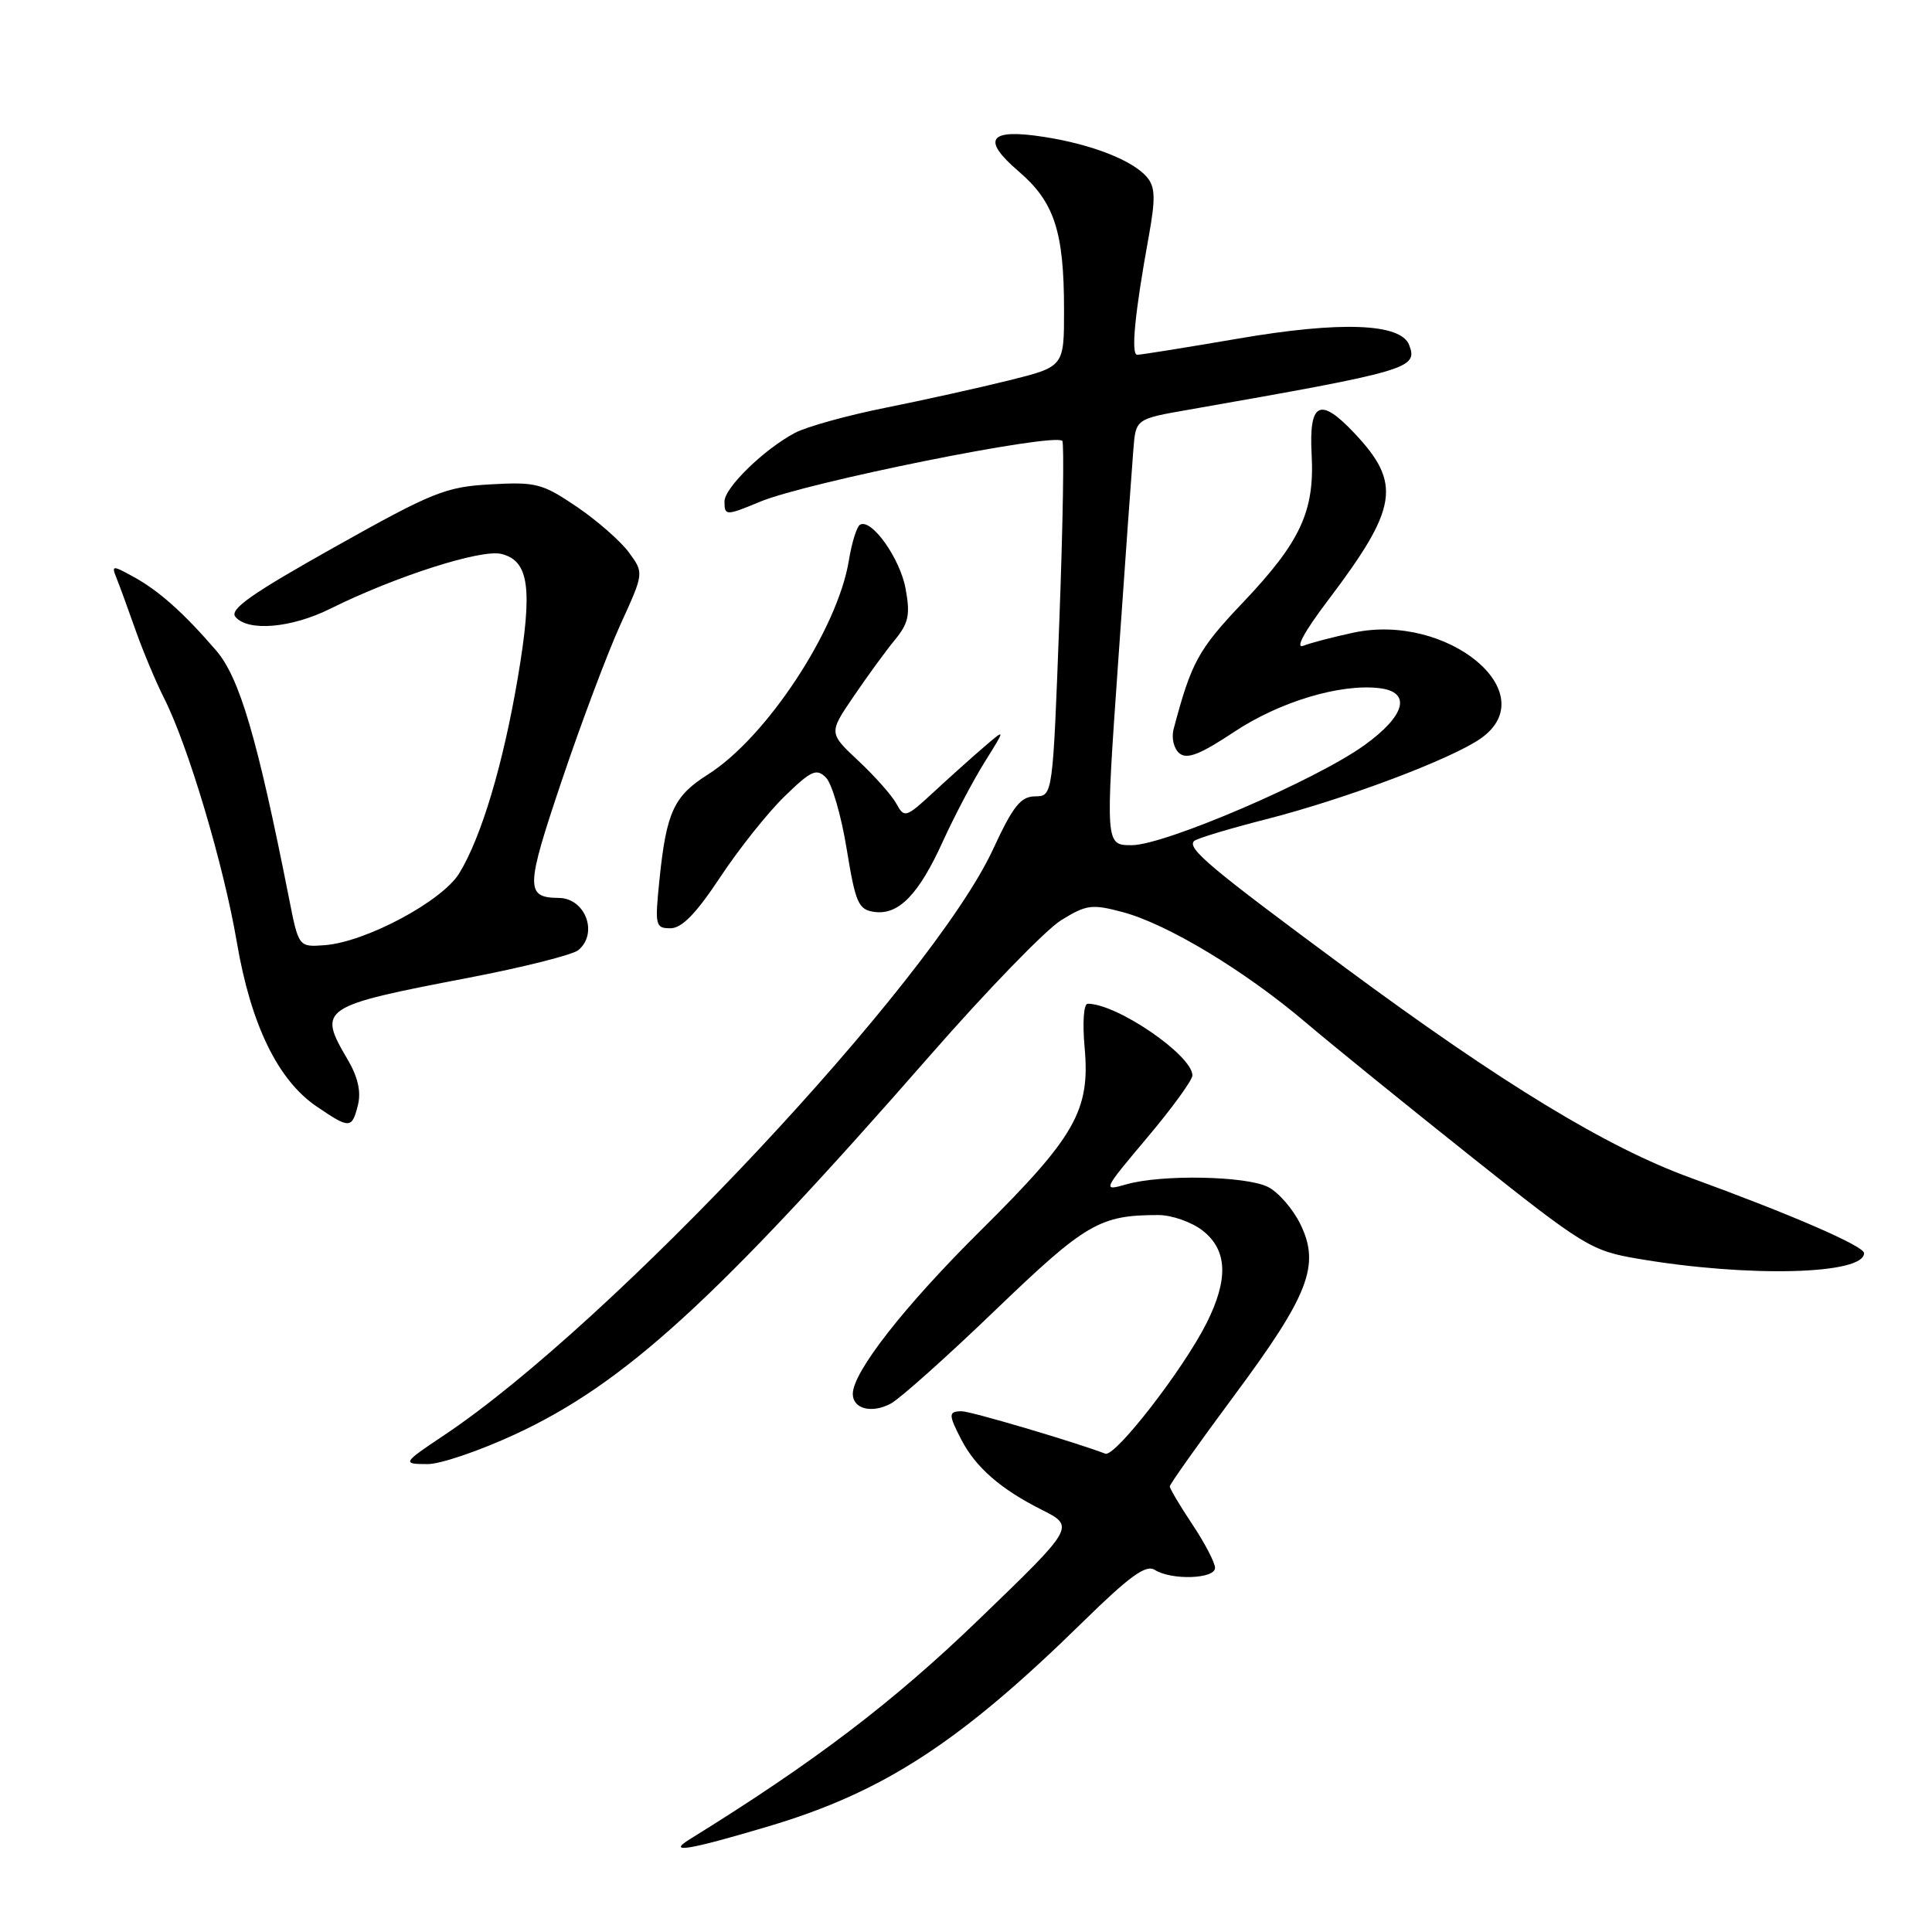 <?xml version="1.0" encoding="UTF-8" standalone="no"?>
<!DOCTYPE svg PUBLIC "-//W3C//DTD SVG 1.1//EN" "http://www.w3.org/Graphics/SVG/1.1/DTD/svg11.dtd" >
<svg xmlns="http://www.w3.org/2000/svg" xmlns:xlink="http://www.w3.org/1999/xlink" version="1.1" viewBox="0 0 256 256">
 <g >
 <path fill="currentColor"
d=" M 101.79 242.01 C 117.05 237.48 127.20 230.88 143.50 214.90 C 149.66 208.86 151.84 207.28 153.00 208.01 C 155.21 209.42 161.00 209.23 161.00 207.75 C 160.99 207.06 159.65 204.47 158.00 202.00 C 156.35 199.53 155.01 197.26 155.00 196.96 C 155.00 196.67 158.83 191.27 163.51 184.96 C 173.44 171.59 174.97 167.63 172.30 162.20 C 171.31 160.17 169.38 157.96 168.00 157.27 C 165.06 155.81 153.87 155.60 149.26 156.93 C 146.06 157.84 146.08 157.79 152.01 150.74 C 155.31 146.83 158.00 143.12 158.00 142.50 C 158.00 139.84 148.02 133.00 144.13 133.00 C 143.59 133.00 143.42 135.50 143.72 138.84 C 144.47 147.12 142.48 150.62 129.99 163.00 C 119.85 173.05 113.00 181.80 113.00 184.70 C 113.00 186.69 115.52 187.33 118.04 185.98 C 119.25 185.33 125.50 179.75 131.93 173.56 C 143.89 162.07 145.74 161.00 153.49 161.00 C 155.27 161.00 157.92 161.93 159.37 163.07 C 162.64 165.65 162.80 169.48 159.89 175.29 C 156.82 181.42 147.75 193.12 146.46 192.62 C 142.46 191.09 128.64 187.00 127.45 187.00 C 125.65 187.00 125.65 187.42 127.40 190.80 C 129.30 194.44 132.60 197.32 137.99 200.03 C 142.47 202.28 142.47 202.28 129.64 214.65 C 118.30 225.59 107.86 233.52 91.43 243.69 C 88.27 245.64 91.15 245.18 101.79 242.01 Z  M 68.18 190.09 C 82.71 183.38 94.83 172.32 123.23 139.86 C 130.75 131.26 138.57 123.19 140.60 121.94 C 143.96 119.86 144.68 119.77 148.77 120.86 C 154.69 122.44 164.95 128.63 173.00 135.47 C 176.57 138.50 186.49 146.54 195.04 153.34 C 209.90 165.16 210.86 165.74 217.04 166.79 C 231.62 169.28 247.00 168.90 247.00 166.05 C 247.00 165.11 237.36 160.93 224.00 156.06 C 212.91 152.03 199.04 143.59 178.31 128.27 C 160.33 114.98 157.26 112.41 158.22 111.44 C 158.56 111.11 162.81 109.82 167.67 108.58 C 178.21 105.90 192.41 100.55 196.25 97.82 C 204.68 91.82 191.80 81.16 179.34 83.83 C 176.68 84.40 173.68 85.18 172.69 85.57 C 171.58 85.99 172.84 83.67 175.95 79.57 C 185.25 67.28 185.76 64.07 179.46 57.39 C 174.89 52.54 173.42 53.28 173.80 60.27 C 174.20 67.76 172.32 71.80 164.70 79.83 C 158.77 86.07 157.86 87.74 155.51 96.61 C 155.20 97.78 155.54 99.21 156.28 99.82 C 157.29 100.65 159.03 99.97 163.53 96.98 C 169.52 93.00 177.53 90.58 182.74 91.18 C 187.07 91.68 186.26 94.81 180.78 98.75 C 174.33 103.39 154.34 111.98 149.98 111.99 C 146.46 112.00 146.46 112.00 148.16 87.75 C 149.09 74.41 150.00 61.70 150.18 59.51 C 150.50 55.51 150.50 55.51 157.50 54.29 C 186.78 49.15 187.91 48.82 186.72 45.71 C 185.61 42.83 177.64 42.53 164.05 44.87 C 157.15 46.05 151.13 47.02 150.69 47.01 C 149.83 47.00 150.36 41.52 152.22 31.31 C 153.12 26.33 153.08 24.80 152.00 23.50 C 150.15 21.28 144.73 19.14 138.40 18.15 C 131.03 16.99 129.97 18.42 134.99 22.72 C 139.70 26.76 140.99 30.67 140.99 41.04 C 141.00 48.58 141.00 48.58 133.75 50.39 C 129.76 51.38 122.37 53.02 117.33 54.03 C 112.28 55.04 106.88 56.54 105.33 57.36 C 101.25 59.52 96.00 64.63 96.00 66.44 C 96.00 68.36 96.19 68.36 100.69 66.49 C 106.83 63.92 139.65 57.31 140.76 58.42 C 141.02 58.69 140.85 69.39 140.37 82.20 C 139.50 105.50 139.50 105.50 137.16 105.52 C 135.24 105.54 134.23 106.82 131.58 112.54 C 123.49 130.02 80.91 175.46 58.82 190.19 C 53.32 193.86 53.24 194.00 56.69 194.00 C 58.36 194.00 63.53 192.24 68.18 190.09 Z  M 47.43 146.41 C 47.87 144.65 47.42 142.69 46.04 140.35 C 42.06 133.59 42.47 133.32 62.09 129.56 C 69.33 128.17 75.87 126.52 76.63 125.90 C 79.31 123.67 77.57 119.02 74.05 118.98 C 69.60 118.94 69.63 117.69 74.46 103.37 C 77.03 95.74 80.53 86.44 82.23 82.71 C 85.33 75.92 85.33 75.92 83.34 73.21 C 82.25 71.72 79.14 68.99 76.43 67.15 C 71.87 64.06 71.02 63.84 65.00 64.18 C 59.04 64.51 57.33 65.20 44.32 72.50 C 33.39 78.63 30.37 80.74 31.19 81.73 C 32.84 83.72 38.61 83.23 43.78 80.65 C 52.40 76.37 63.77 72.73 66.44 73.40 C 70.12 74.32 70.61 77.97 68.62 89.76 C 66.67 101.28 63.79 110.92 60.85 115.72 C 58.58 119.42 48.48 124.82 43.04 125.24 C 39.57 125.50 39.57 125.50 38.29 119.00 C 34.09 97.77 31.74 89.77 28.62 86.17 C 24.28 81.14 20.99 78.22 17.60 76.38 C 14.86 74.88 14.75 74.90 15.46 76.65 C 15.87 77.67 17.00 80.77 17.98 83.55 C 18.96 86.32 20.66 90.37 21.76 92.55 C 24.92 98.79 29.65 114.64 31.38 124.84 C 33.24 135.76 36.81 143.12 41.95 146.61 C 46.34 149.60 46.64 149.59 47.43 146.41 Z  M 95.42 116.25 C 97.87 112.54 101.70 107.72 103.94 105.54 C 107.50 102.08 108.19 101.77 109.45 103.04 C 110.24 103.84 111.48 108.10 112.19 112.50 C 113.36 119.66 113.74 120.53 115.83 120.83 C 119.06 121.29 121.73 118.55 124.93 111.50 C 126.43 108.20 128.92 103.47 130.46 101.00 C 133.27 96.50 133.27 96.50 130.38 98.98 C 128.80 100.34 125.78 103.04 123.69 104.98 C 120.03 108.36 119.83 108.42 118.78 106.50 C 118.18 105.40 115.91 102.84 113.75 100.82 C 109.81 97.13 109.81 97.13 113.08 92.32 C 114.88 89.67 117.34 86.29 118.55 84.82 C 120.40 82.57 120.63 81.47 120.00 78.02 C 119.26 73.96 115.44 68.61 113.94 69.54 C 113.52 69.80 112.86 71.92 112.48 74.26 C 110.99 83.40 101.55 97.73 93.81 102.62 C 89.29 105.47 88.30 107.61 87.39 116.49 C 86.76 122.66 86.83 123.00 88.84 123.00 C 90.35 123.00 92.24 121.05 95.42 116.25 Z "/>
</g>
</svg>